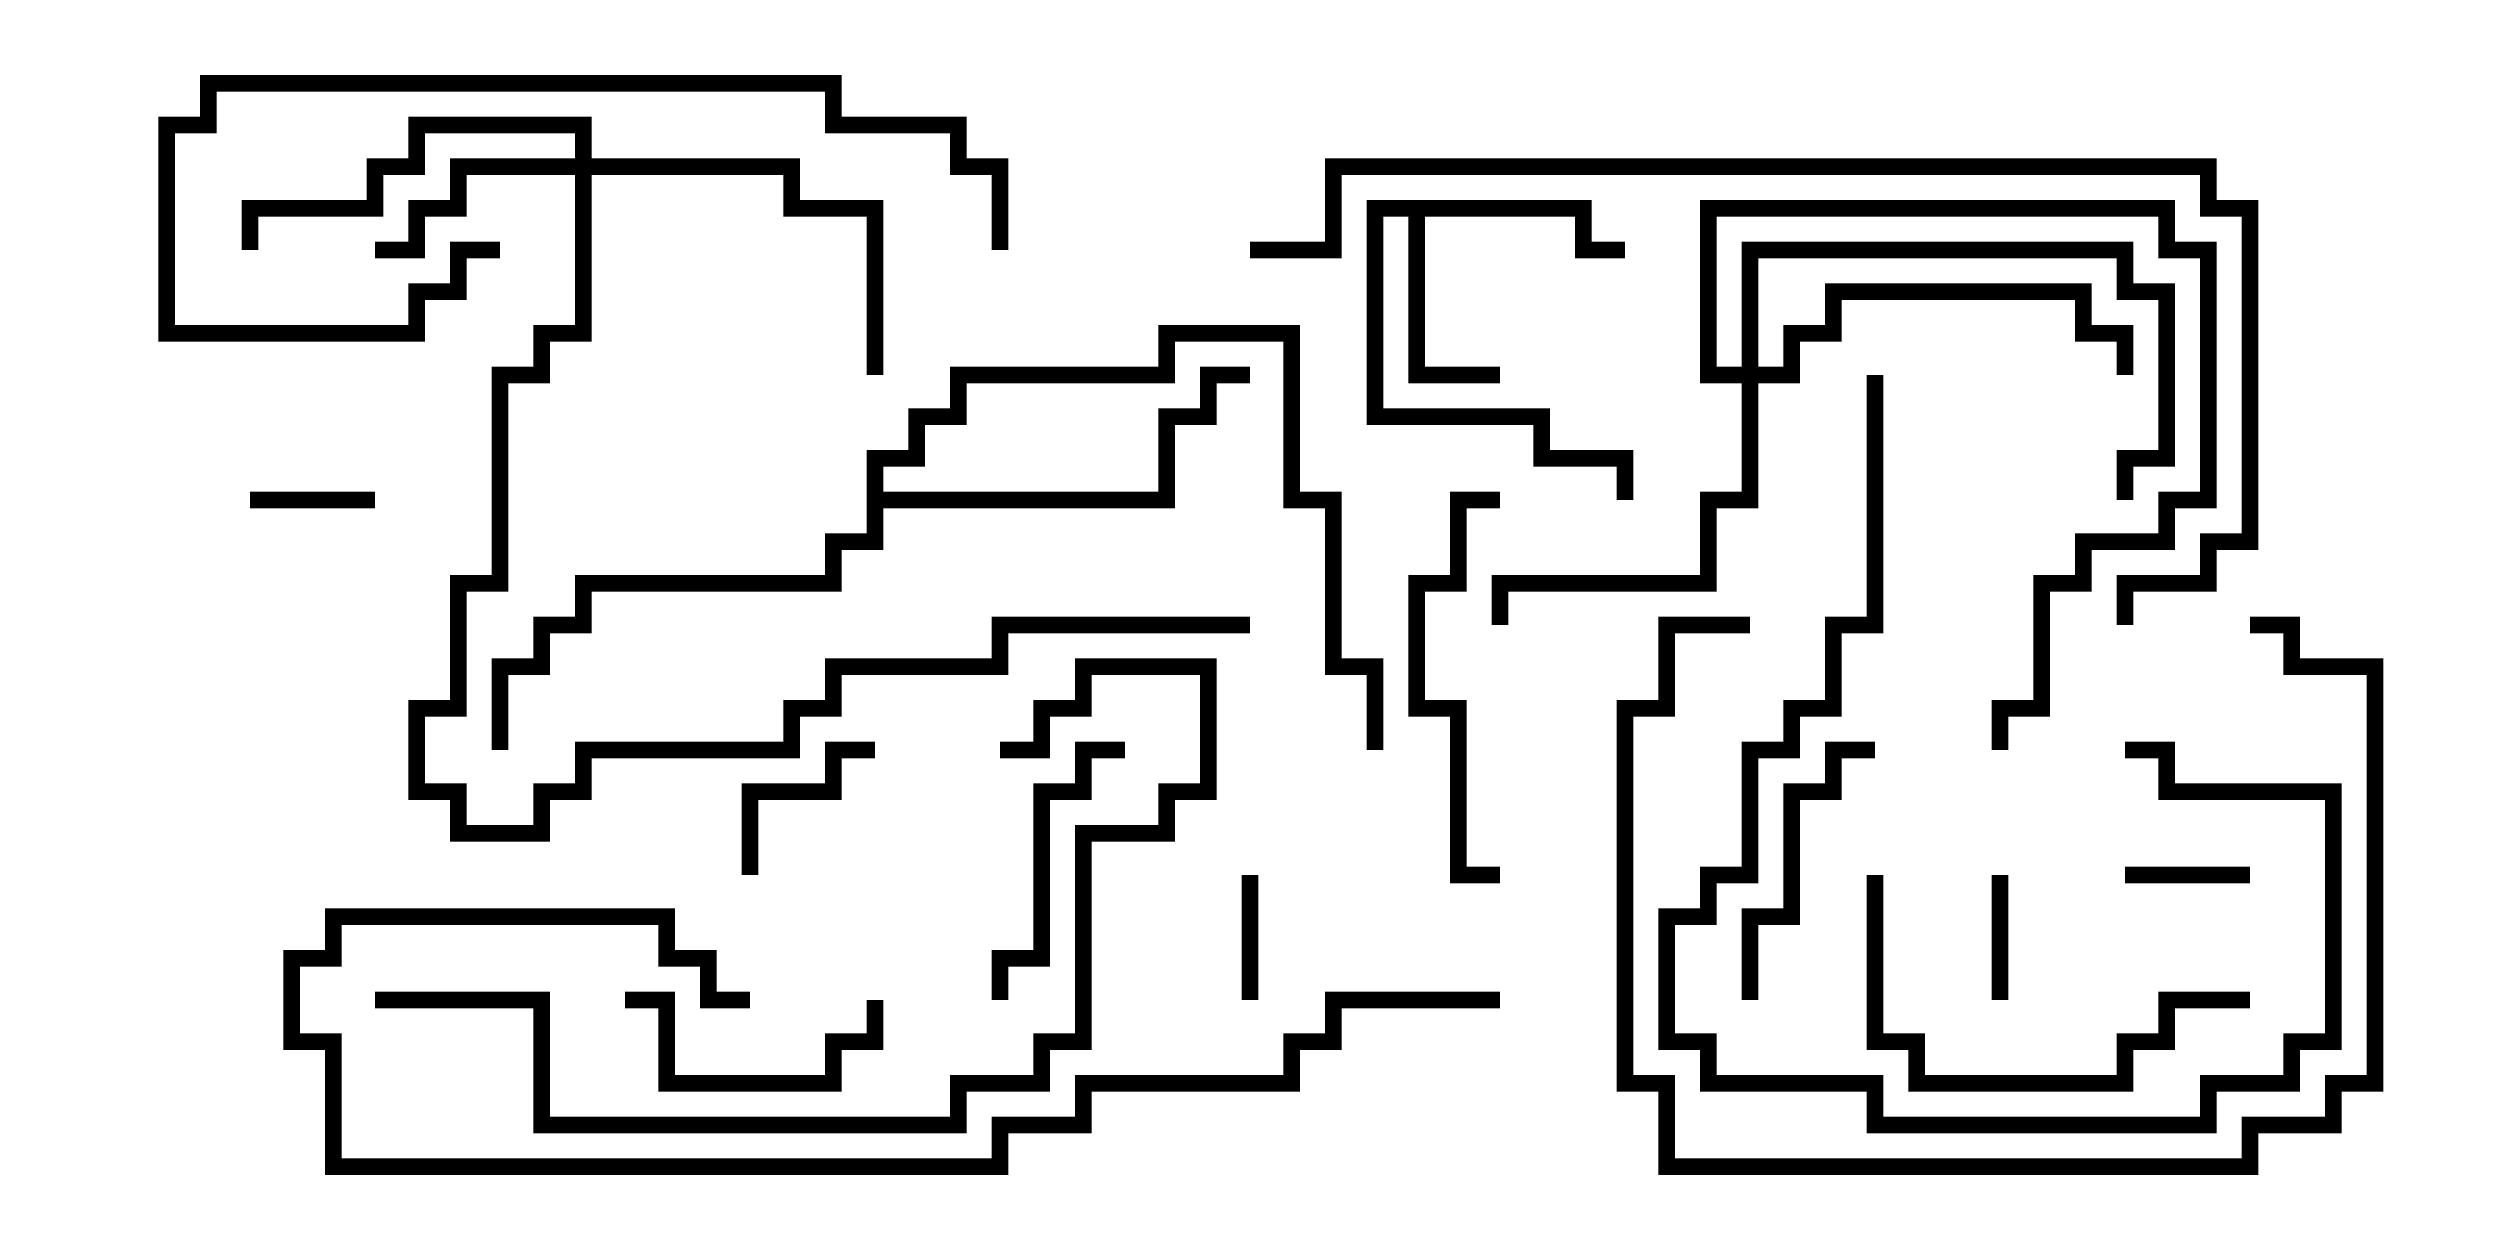 <svg version="1.1" width="30" height="15" xmlns="http://www.w3.org/2000/svg"><path d="M19.1,2.4L19.1,2.9L19.5,2.9L19.5,3.1L18.9,3.1L18.9,2.6L17.1,2.6L17.1,4.4L18,4.4L18,4.6L16.9,4.6L16.9,2.6L16.6,2.6L16.6,4.9L18.6,4.9L18.6,5.4L19.6,5.4L19.6,6L19.4,6L19.4,5.6L18.4,5.6L18.4,5.1L16.4,5.1L16.4,2.4z" stroke="none"/><path d="M10.4,5.4L10.9,5.4L10.9,4.9L11.4,4.9L11.4,4.4L13.9,4.4L13.9,3.9L15.6,3.9L15.6,5.9L16.1,5.9L16.1,7.9L16.6,7.9L16.6,9L16.4,9L16.4,8.1L15.9,8.1L15.9,6.1L15.4,6.1L15.4,4.1L14.1,4.1L14.1,4.6L11.6,4.6L11.6,5.1L11.1,5.1L11.1,5.6L10.6,5.6L10.6,5.9L13.9,5.9L13.9,4.9L14.4,4.9L14.4,4.4L15,4.4L15,4.6L14.6,4.6L14.6,5.1L14.1,5.1L14.1,6.1L10.6,6.1L10.6,6.6L10.1,6.6L10.1,7.1L7.1,7.1L7.1,7.6L6.6,7.6L6.6,8.1L6.1,8.1L6.1,9L5.9,9L5.9,7.9L6.4,7.9L6.4,7.4L6.9,7.4L6.9,6.9L9.9,6.9L9.9,6.4L10.4,6.4z" stroke="none"/><path d="M6.9,1.9L6.9,1.6L5.1,1.6L5.1,2.1L4.6,2.1L4.6,2.6L3.1,2.6L3.1,3L2.9,3L2.9,2.4L4.4,2.4L4.4,1.9L4.9,1.9L4.9,1.4L7.1,1.4L7.1,1.9L9.6,1.9L9.6,2.4L10.6,2.4L10.6,4.5L10.4,4.5L10.4,2.6L9.4,2.6L9.4,2.1L7.1,2.1L7.1,4.1L6.6,4.1L6.6,4.6L6.1,4.6L6.1,7.1L5.6,7.1L5.6,8.6L5.1,8.6L5.1,9.4L5.6,9.4L5.6,9.9L6.4,9.9L6.4,9.4L6.9,9.4L6.9,8.9L9.4,8.9L9.4,8.4L9.9,8.4L9.9,7.9L11.9,7.9L11.9,7.4L15,7.4L15,7.6L12.1,7.6L12.1,8.1L10.1,8.1L10.1,8.6L9.6,8.6L9.6,9.1L7.1,9.1L7.1,9.6L6.6,9.6L6.6,10.1L5.4,10.1L5.4,9.6L4.9,9.6L4.9,8.4L5.4,8.4L5.4,6.9L5.9,6.9L5.9,4.4L6.4,4.4L6.4,3.9L6.9,3.9L6.9,2.1L5.6,2.1L5.6,2.6L5.1,2.6L5.1,3.1L4.5,3.1L4.5,2.9L4.9,2.9L4.9,2.4L5.4,2.4L5.4,1.9z" stroke="none"/><path d="M20.9,4.4L20.9,2.9L25.6,2.9L25.6,3.4L26.1,3.4L26.1,5.6L25.6,5.6L25.6,6L25.4,6L25.4,5.4L25.9,5.4L25.9,3.6L25.4,3.6L25.4,3.1L21.1,3.1L21.1,4.4L21.4,4.4L21.4,3.9L21.9,3.9L21.9,3.4L25.1,3.4L25.1,3.9L25.6,3.9L25.6,4.5L25.4,4.5L25.4,4.1L24.9,4.1L24.9,3.6L22.1,3.6L22.1,4.1L21.6,4.1L21.6,4.6L21.1,4.6L21.1,6.1L20.6,6.1L20.6,7.1L18.1,7.1L18.1,7.5L17.9,7.5L17.9,6.9L20.4,6.9L20.4,5.9L20.9,5.9L20.9,4.6L20.4,4.6L20.4,2.4L26.1,2.4L26.1,2.9L26.6,2.9L26.6,6.1L26.1,6.1L26.1,6.6L25.1,6.6L25.1,7.1L24.6,7.1L24.6,8.6L24.1,8.6L24.1,9L23.9,9L23.9,8.4L24.4,8.4L24.4,6.9L24.9,6.9L24.9,6.4L25.9,6.4L25.9,5.9L26.4,5.9L26.4,3.1L25.9,3.1L25.9,2.6L20.6,2.6L20.6,4.4z" stroke="none"/><path d="M15.1,12L14.9,12L14.9,10.5L15.1,10.5z" stroke="none"/><path d="M3,6.1L3,5.9L4.5,5.9L4.5,6.1z" stroke="none"/><path d="M27,10.4L27,10.6L25.5,10.6L25.5,10.4z" stroke="none"/><path d="M24.1,12L23.9,12L23.9,10.5L24.1,10.5z" stroke="none"/><path d="M9.1,10.5L8.9,10.5L8.9,9.4L9.9,9.4L9.9,8.9L10.5,8.9L10.5,9.1L10.1,9.1L10.1,9.6L9.1,9.6z" stroke="none"/><path d="M7.5,12.1L7.5,11.9L8.1,11.9L8.1,12.9L9.9,12.9L9.9,12.4L10.4,12.4L10.4,12L10.6,12L10.6,12.6L10.1,12.6L10.1,13.1L7.9,13.1L7.9,12.1z" stroke="none"/><path d="M22.5,8.9L22.5,9.1L22.1,9.1L22.1,9.6L21.6,9.6L21.6,11.1L21.1,11.1L21.1,12L20.9,12L20.9,10.9L21.4,10.9L21.4,9.4L21.9,9.4L21.9,8.9z" stroke="none"/><path d="M12.1,12L11.9,12L11.9,11.4L12.4,11.4L12.4,9.4L12.9,9.4L12.9,8.9L13.5,8.9L13.5,9.1L13.1,9.1L13.1,9.6L12.6,9.6L12.6,11.6L12.1,11.6z" stroke="none"/><path d="M18,5.9L18,6.1L17.6,6.1L17.6,7.1L17.1,7.1L17.1,8.4L17.6,8.4L17.6,10.4L18,10.4L18,10.6L17.4,10.6L17.4,8.6L16.9,8.6L16.9,6.9L17.4,6.9L17.4,5.9z" stroke="none"/><path d="M22.4,10.5L22.6,10.5L22.6,12.4L23.1,12.4L23.1,12.9L25.4,12.9L25.4,12.4L25.9,12.4L25.9,11.9L27,11.9L27,12.1L26.1,12.1L26.1,12.6L25.6,12.6L25.6,13.1L22.9,13.1L22.9,12.6L22.4,12.6z" stroke="none"/><path d="M22.4,4.5L22.6,4.5L22.6,7.6L22.1,7.6L22.1,8.6L21.6,8.6L21.6,9.1L21.1,9.1L21.1,10.6L20.6,10.6L20.6,11.1L20.1,11.1L20.1,12.4L20.6,12.4L20.6,12.9L22.6,12.9L22.6,13.4L26.4,13.4L26.4,12.9L27.4,12.9L27.4,12.4L27.9,12.4L27.9,9.6L25.9,9.6L25.9,9.1L25.5,9.1L25.5,8.9L26.1,8.9L26.1,9.4L28.1,9.4L28.1,12.6L27.6,12.6L27.6,13.1L26.6,13.1L26.6,13.6L22.4,13.6L22.4,13.1L20.4,13.1L20.4,12.6L19.9,12.6L19.9,10.9L20.4,10.9L20.4,10.4L20.9,10.4L20.9,8.9L21.4,8.9L21.4,8.4L21.9,8.4L21.9,7.4L22.4,7.4z" stroke="none"/><path d="M6,2.9L6,3.1L5.6,3.1L5.6,3.6L5.1,3.6L5.1,4.1L1.9,4.1L1.9,1.4L2.4,1.4L2.4,0.9L10.1,0.9L10.1,1.4L11.6,1.4L11.6,1.9L12.1,1.9L12.1,3L11.9,3L11.9,2.1L11.4,2.1L11.4,1.6L9.9,1.6L9.9,1.1L2.6,1.1L2.6,1.6L2.1,1.6L2.1,3.9L4.9,3.9L4.9,3.4L5.4,3.4L5.4,2.9z" stroke="none"/><path d="M27,7.6L27,7.4L27.6,7.4L27.6,7.9L28.6,7.9L28.6,13.1L28.1,13.1L28.1,13.6L27.1,13.6L27.1,14.1L19.9,14.1L19.9,13.1L19.4,13.1L19.4,8.4L19.9,8.4L19.9,7.4L21,7.4L21,7.6L20.1,7.6L20.1,8.6L19.6,8.6L19.6,12.9L20.1,12.9L20.1,13.9L26.9,13.9L26.9,13.4L27.9,13.4L27.9,12.9L28.4,12.9L28.4,8.1L27.4,8.1L27.4,7.6z" stroke="none"/><path d="M4.5,12.1L4.5,11.9L6.6,11.9L6.6,13.4L11.4,13.4L11.4,12.9L12.4,12.9L12.4,12.4L12.9,12.4L12.9,9.9L13.9,9.9L13.9,9.4L14.4,9.4L14.4,8.1L13.1,8.1L13.1,8.6L12.6,8.6L12.6,9.1L12,9.1L12,8.9L12.4,8.9L12.4,8.4L12.9,8.4L12.9,7.9L14.6,7.9L14.6,9.6L14.1,9.6L14.1,10.1L13.1,10.1L13.1,12.6L12.6,12.6L12.6,13.1L11.6,13.1L11.6,13.6L6.4,13.6L6.4,12.1z" stroke="none"/><path d="M18,11.9L18,12.1L16.1,12.1L16.1,12.6L15.6,12.6L15.6,13.1L13.1,13.1L13.1,13.6L12.1,13.6L12.1,14.1L3.9,14.1L3.9,12.6L3.4,12.6L3.4,11.4L3.9,11.4L3.9,10.9L8.1,10.9L8.1,11.4L8.6,11.4L8.6,11.9L9,11.9L9,12.1L8.4,12.1L8.4,11.6L7.9,11.6L7.9,11.1L4.1,11.1L4.1,11.6L3.6,11.6L3.6,12.4L4.1,12.4L4.1,13.9L11.9,13.9L11.9,13.4L12.9,13.4L12.9,12.9L15.4,12.9L15.4,12.4L15.9,12.4L15.9,11.9z" stroke="none"/><path d="M25.6,7.5L25.4,7.5L25.4,6.9L26.4,6.9L26.4,6.4L26.9,6.4L26.9,2.6L26.4,2.6L26.4,2.1L16.1,2.1L16.1,3.1L15,3.1L15,2.9L15.9,2.9L15.9,1.9L26.6,1.9L26.6,2.4L27.1,2.4L27.1,6.6L26.6,6.6L26.6,7.1L25.6,7.1z" stroke="none"/></svg>